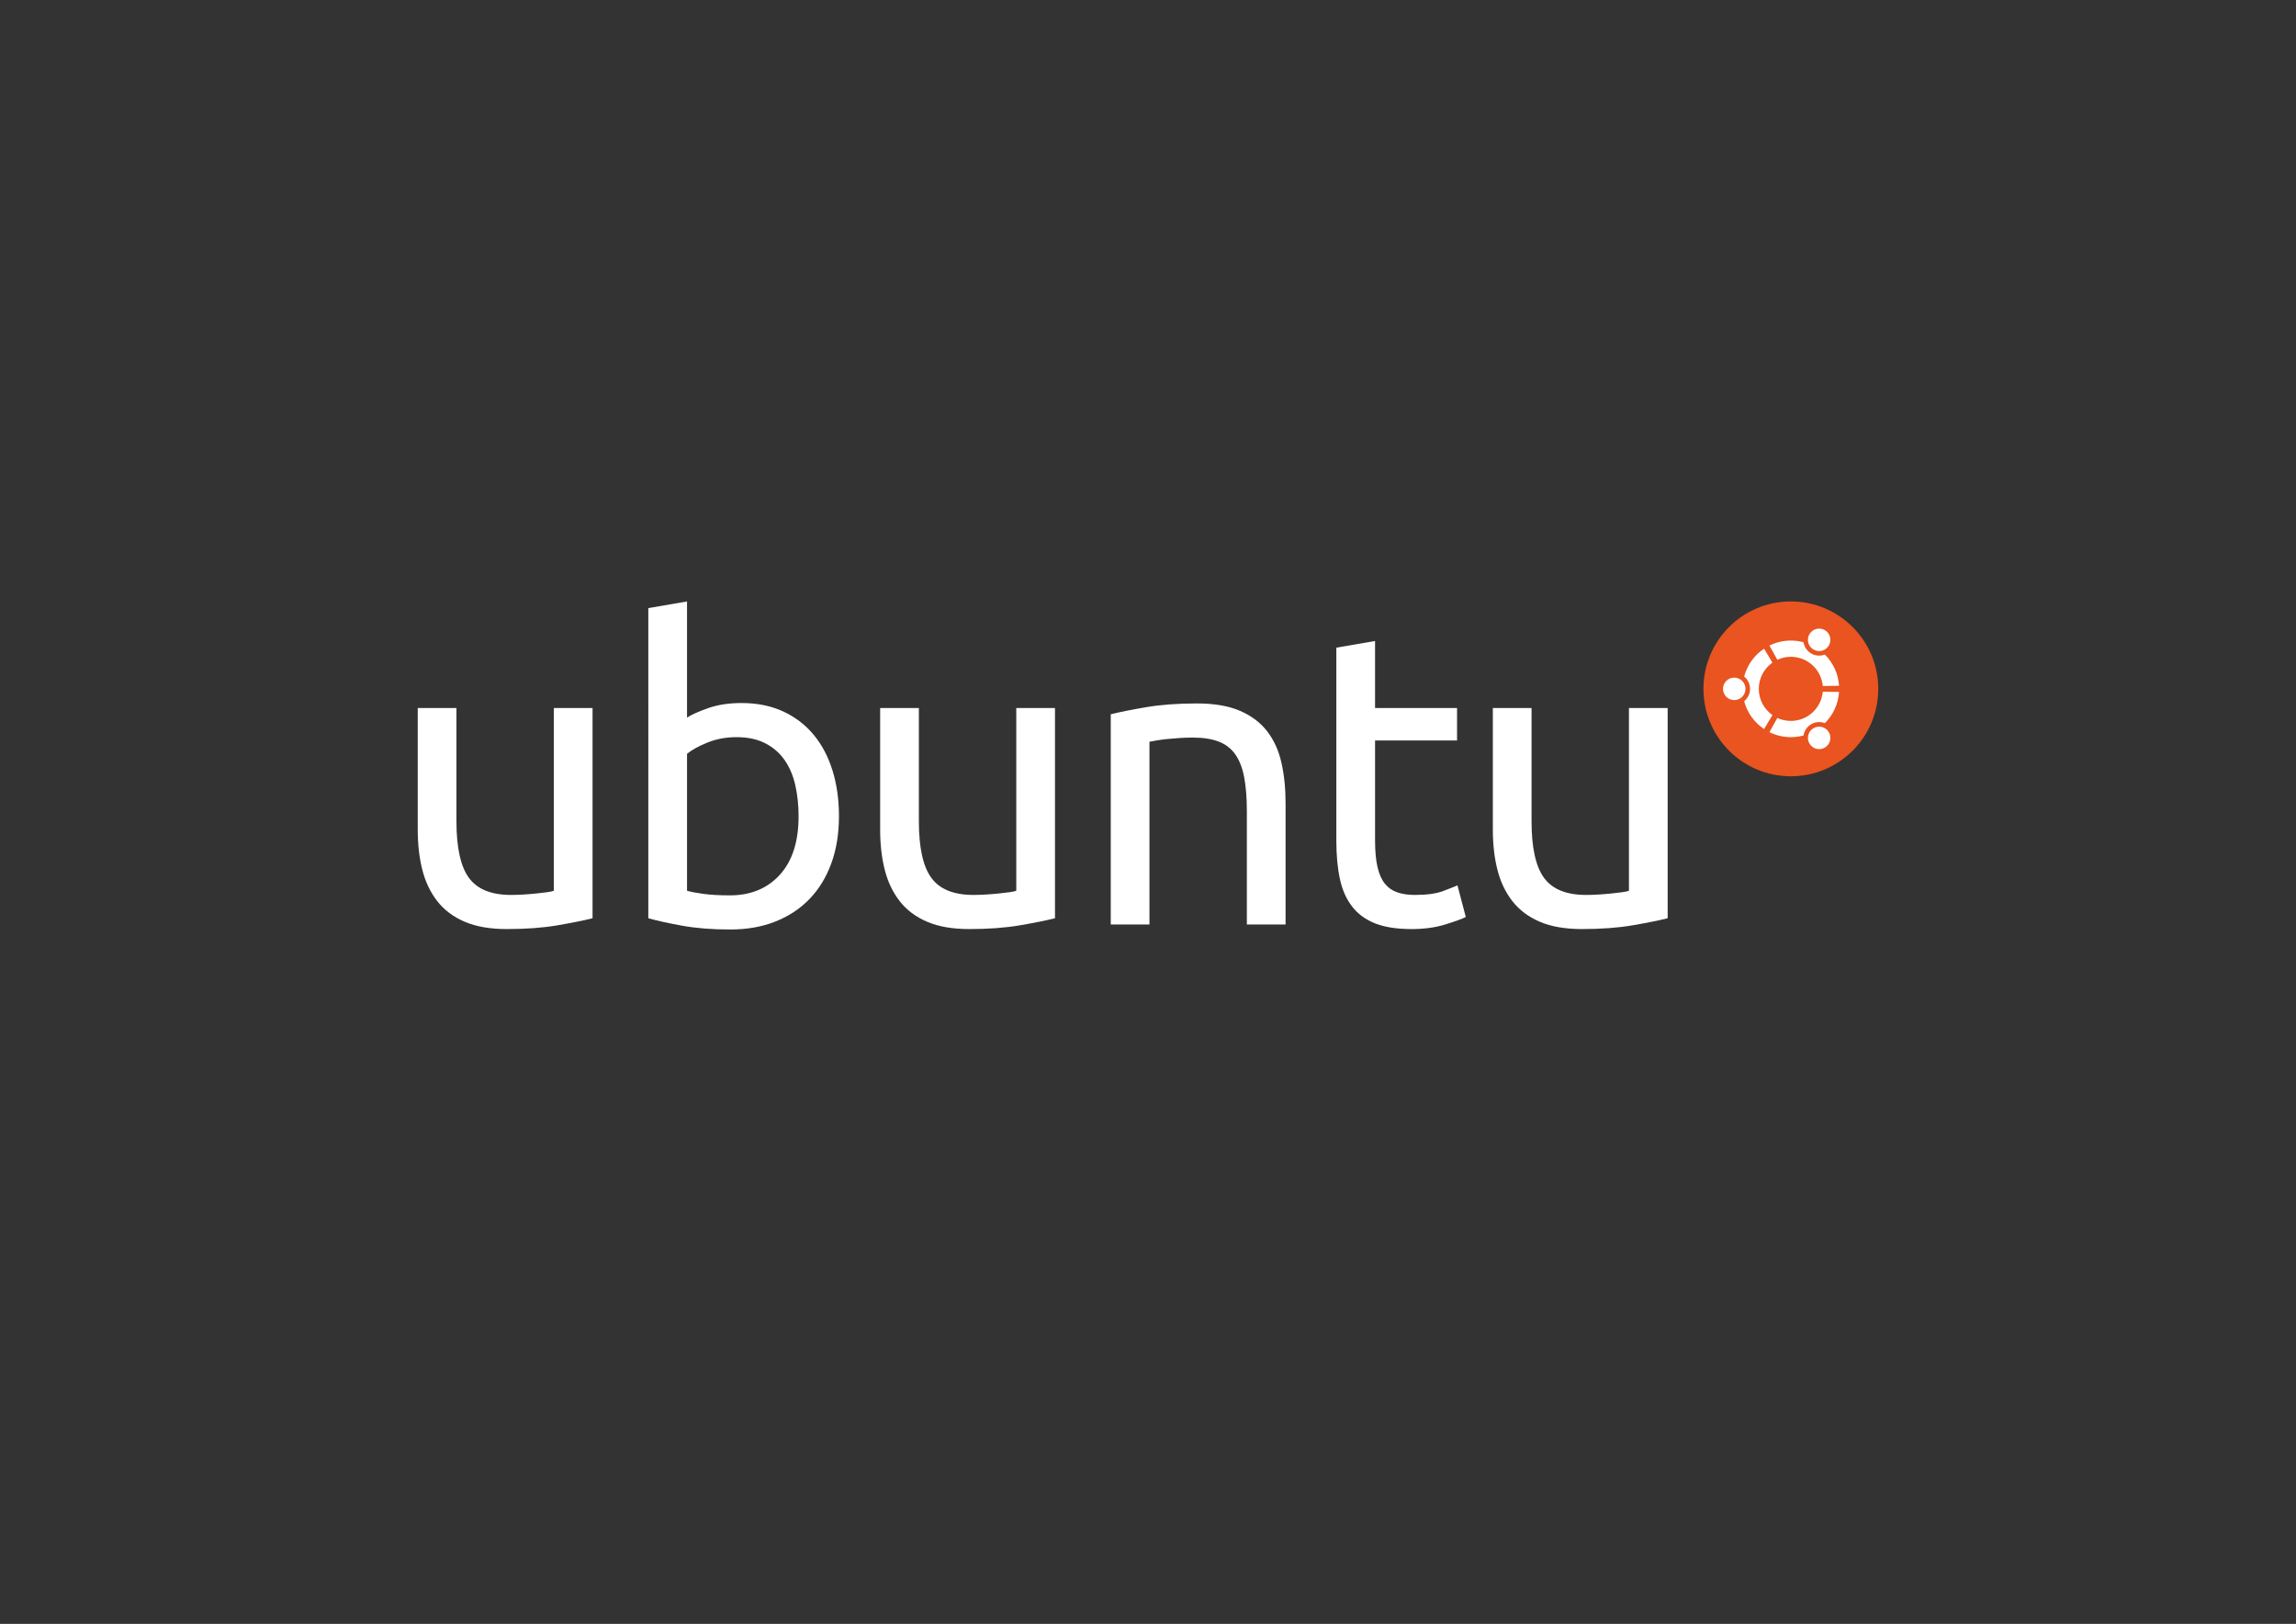 <?xml version="1.0" encoding="utf-8"?>
<!-- Generator: Adobe Illustrator 16.0.4, SVG Export Plug-In . SVG Version: 6.00 Build 0)  -->
<!DOCTYPE svg PUBLIC "-//W3C//DTD SVG 1.1//EN" "http://www.w3.org/Graphics/SVG/1.1/DTD/svg11.dtd">
<svg version="1.1" id="AW" xmlns="http://www.w3.org/2000/svg" xmlns:xlink="http://www.w3.org/1999/xlink" x="0px" y="0px"
	 width="1190.551px" height="841.89px" viewBox="0 0 1190.551 841.89" enable-background="new 0 0 1190.551 841.89"
	 xml:space="preserve">
<rect x="0" y="0" width="1190.551" height="841.89" fill="#333333" stroke="none"/>
<g>
	<g>
		<g>
			<path fill="#FFFFFF" d="M307.259,476.064c-4.607,1.153-10.684,2.375-18.238,3.669c-7.553,1.296-16.294,1.941-26.223,1.941
				c-8.633,0-15.901-1.261-21.8-3.774c-5.9-2.516-10.648-6.079-14.244-10.685c-3.598-4.606-6.188-10.037-7.771-16.296
				c-1.584-6.259-2.373-13.197-2.373-20.828v-63.021h20.072v58.704c0,13.672,2.158,23.457,6.475,29.354
				c4.316,5.9,11.581,8.85,21.798,8.85c2.159,0,4.387-0.073,6.692-0.219c2.3-0.141,4.457-0.322,6.474-0.539
				c2.014-0.215,3.847-0.43,5.504-0.646c1.651-0.217,2.838-0.467,3.56-0.754v-94.75h20.073V476.064z"/>
			<path fill="#FFFFFF" d="M356.25,372.034c2.444-1.581,6.151-3.237,11.115-4.963c4.964-1.728,10.684-2.59,17.159-2.59
				c8.055,0,15.217,1.439,21.475,4.315c6.258,2.88,11.547,6.907,15.863,12.089c4.318,5.178,7.589,11.367,9.82,18.561
				c2.228,7.196,3.346,15.107,3.346,23.739c0,9.066-1.333,17.234-3.993,24.498c-2.665,7.267-6.442,13.416-11.333,18.452
				c-4.892,5.038-10.79,8.925-17.698,11.654c-6.906,2.732-14.676,4.101-23.31,4.101c-9.354,0-17.626-0.646-24.82-1.94
				c-7.197-1.295-13.095-2.59-17.698-3.885V315.269l20.072-3.451V372.034z M356.25,461.819c2.014,0.577,4.854,1.116,8.525,1.618
				c3.668,0.505,8.235,0.755,13.706,0.755c10.791,0,19.424-3.562,25.9-10.683c6.474-7.122,9.712-17.23,9.712-30.325
				c0-5.75-0.577-11.146-1.727-16.187c-1.154-5.035-3.021-9.387-5.611-13.057c-2.591-3.67-5.937-6.546-10.036-8.635
				c-4.102-2.083-9.032-3.128-14.785-3.128c-5.47,0-10.505,0.938-15.108,2.806c-4.607,1.872-8.132,3.814-10.576,5.826V461.819z"/>
			<path fill="#FFFFFF" d="M547.042,476.064c-4.606,1.153-10.685,2.375-18.239,3.669c-7.554,1.296-16.294,1.941-26.223,1.941
				c-8.635,0-15.902-1.261-21.8-3.774c-5.901-2.516-10.65-6.079-14.244-10.685c-3.599-4.606-6.188-10.037-7.771-16.296
				c-1.583-6.259-2.374-13.197-2.374-20.828v-63.021h20.074v58.704c0,13.672,2.157,23.457,6.475,29.354
				c4.316,5.9,11.58,8.85,21.799,8.85c2.156,0,4.387-0.073,6.689-0.219c2.299-0.141,4.459-0.322,6.475-0.539
				c2.014-0.215,3.849-0.43,5.504-0.646c1.652-0.217,2.84-0.467,3.562-0.754v-94.75h20.072V476.064z"/>
			<path fill="#FFFFFF" d="M575.96,370.308c4.603-1.15,10.715-2.375,18.346-3.671c7.625-1.294,16.404-1.941,26.33-1.941
				c8.922,0,16.33,1.262,22.23,3.776c5.898,2.521,10.611,6.043,14.137,10.576c3.523,4.532,6.008,9.967,7.447,16.296
				c1.438,6.334,2.16,13.311,2.16,20.937V479.3h-20.074v-58.705c0-6.905-0.469-12.804-1.404-17.698
				c-0.936-4.888-2.479-8.848-4.639-11.868c-2.16-3.023-5.037-5.216-8.633-6.584c-3.602-1.368-8.061-2.051-13.381-2.051
				c-2.158,0-4.393,0.074-6.691,0.216c-2.303,0.145-4.498,0.326-6.582,0.54c-2.092,0.216-3.961,0.47-5.613,0.756
				c-1.655,0.29-2.844,0.506-3.562,0.646V479.3h-20.07V370.308z"/>
			<path fill="#FFFFFF" d="M713.011,367.071h42.518v16.835h-42.518v51.796c0,5.613,0.428,10.252,1.295,13.921
				c0.863,3.673,2.156,6.55,3.883,8.634c1.729,2.088,3.885,3.564,6.475,4.425c2.59,0.863,5.611,1.297,9.066,1.297
				c6.186,0,11.08-0.682,14.676-2.051c3.594-1.366,6.043-2.339,7.338-2.913l4.316,16.404c-2.016,1.007-5.578,2.302-10.684,3.881
				c-5.107,1.582-10.898,2.375-17.375,2.375c-7.625,0-13.92-0.97-18.883-2.913c-4.965-1.944-8.959-4.856-11.979-8.739
				c-3.021-3.888-5.146-8.67-6.367-14.354c-1.223-5.683-1.836-12.267-1.836-19.749V335.775l20.074-3.451V367.071z"/>
			<path fill="#FFFFFF" d="M864.737,476.064c-4.607,1.153-10.684,2.375-18.238,3.669c-7.555,1.296-16.293,1.941-26.221,1.941
				c-8.635,0-15.902-1.261-21.801-3.774c-5.9-2.516-10.65-6.079-14.248-10.685c-3.596-4.606-6.186-10.037-7.77-16.296
				s-2.373-13.197-2.373-20.828v-63.021h20.074v58.704c0,13.672,2.158,23.457,6.473,29.354c4.318,5.9,11.582,8.85,21.801,8.85
				c2.158,0,4.387-0.073,6.691-0.219c2.299-0.141,4.455-0.322,6.473-0.539c2.016-0.215,3.848-0.43,5.506-0.646
				c1.652-0.217,2.838-0.467,3.559-0.754v-94.75h20.074V476.064z"/>
		</g>
		<g>
			<circle fill="#E95420" cx="928.615" cy="357.135" r="45.325"/>
			<path fill="#FFFFFF" d="M905.093,357.135c0,3.219-2.609,5.828-5.83,5.828c-3.217,0-5.826-2.609-5.826-5.828
				c0-3.218,2.609-5.827,5.826-5.827C902.483,351.308,905.093,353.917,905.093,357.135z M938.247,385.47
				c1.609,2.786,5.172,3.741,7.959,2.133c2.787-1.609,3.742-5.173,2.133-7.96s-5.172-3.741-7.959-2.132
				S936.638,382.684,938.247,385.47z M948.339,334.628c1.609-2.787,0.656-6.351-2.133-7.958c-2.785-1.609-6.35-0.654-7.959,2.132
				c-1.609,2.787-0.654,6.351,2.133,7.959C943.167,338.372,946.731,337.416,948.339,334.628z M928.616,340.517
				c8.684,0,15.809,6.656,16.553,15.146l8.434-0.132c-0.4-6.31-3.137-11.983-7.354-16.167c-2.232,0.862-4.822,0.745-7.057-0.546
				c-2.236-1.291-3.633-3.477-4.002-5.845c-2.096-0.569-4.301-0.874-6.574-0.874c-3.988,0-7.758,0.933-11.105,2.592l4.104,7.369
				C923.741,341.072,926.116,340.517,928.616,340.517z M911.997,357.135c0-5.622,2.793-10.592,7.066-13.599l-4.33-7.237
				c-5.016,3.349-8.752,8.459-10.328,14.448c1.865,1.503,3.061,3.805,3.061,6.388c0,2.584-1.195,4.886-3.061,6.389
				c1.576,5.99,5.312,11.1,10.328,14.45l4.33-7.238C914.79,367.729,911.997,362.759,911.997,357.135z M928.616,373.756
				c-2.5,0-4.875-0.555-7.002-1.545l-4.104,7.369c3.348,1.66,7.117,2.592,11.105,2.592c2.273,0,4.479-0.304,6.574-0.873
				c0.369-2.369,1.766-4.555,4.002-5.845c2.234-1.291,4.824-1.408,7.057-0.546c4.217-4.186,6.953-9.859,7.354-16.168l-8.434-0.132
				C944.425,367.098,937.3,373.756,928.616,373.756z"/>
		</g>
	</g>
</g>
</svg>

